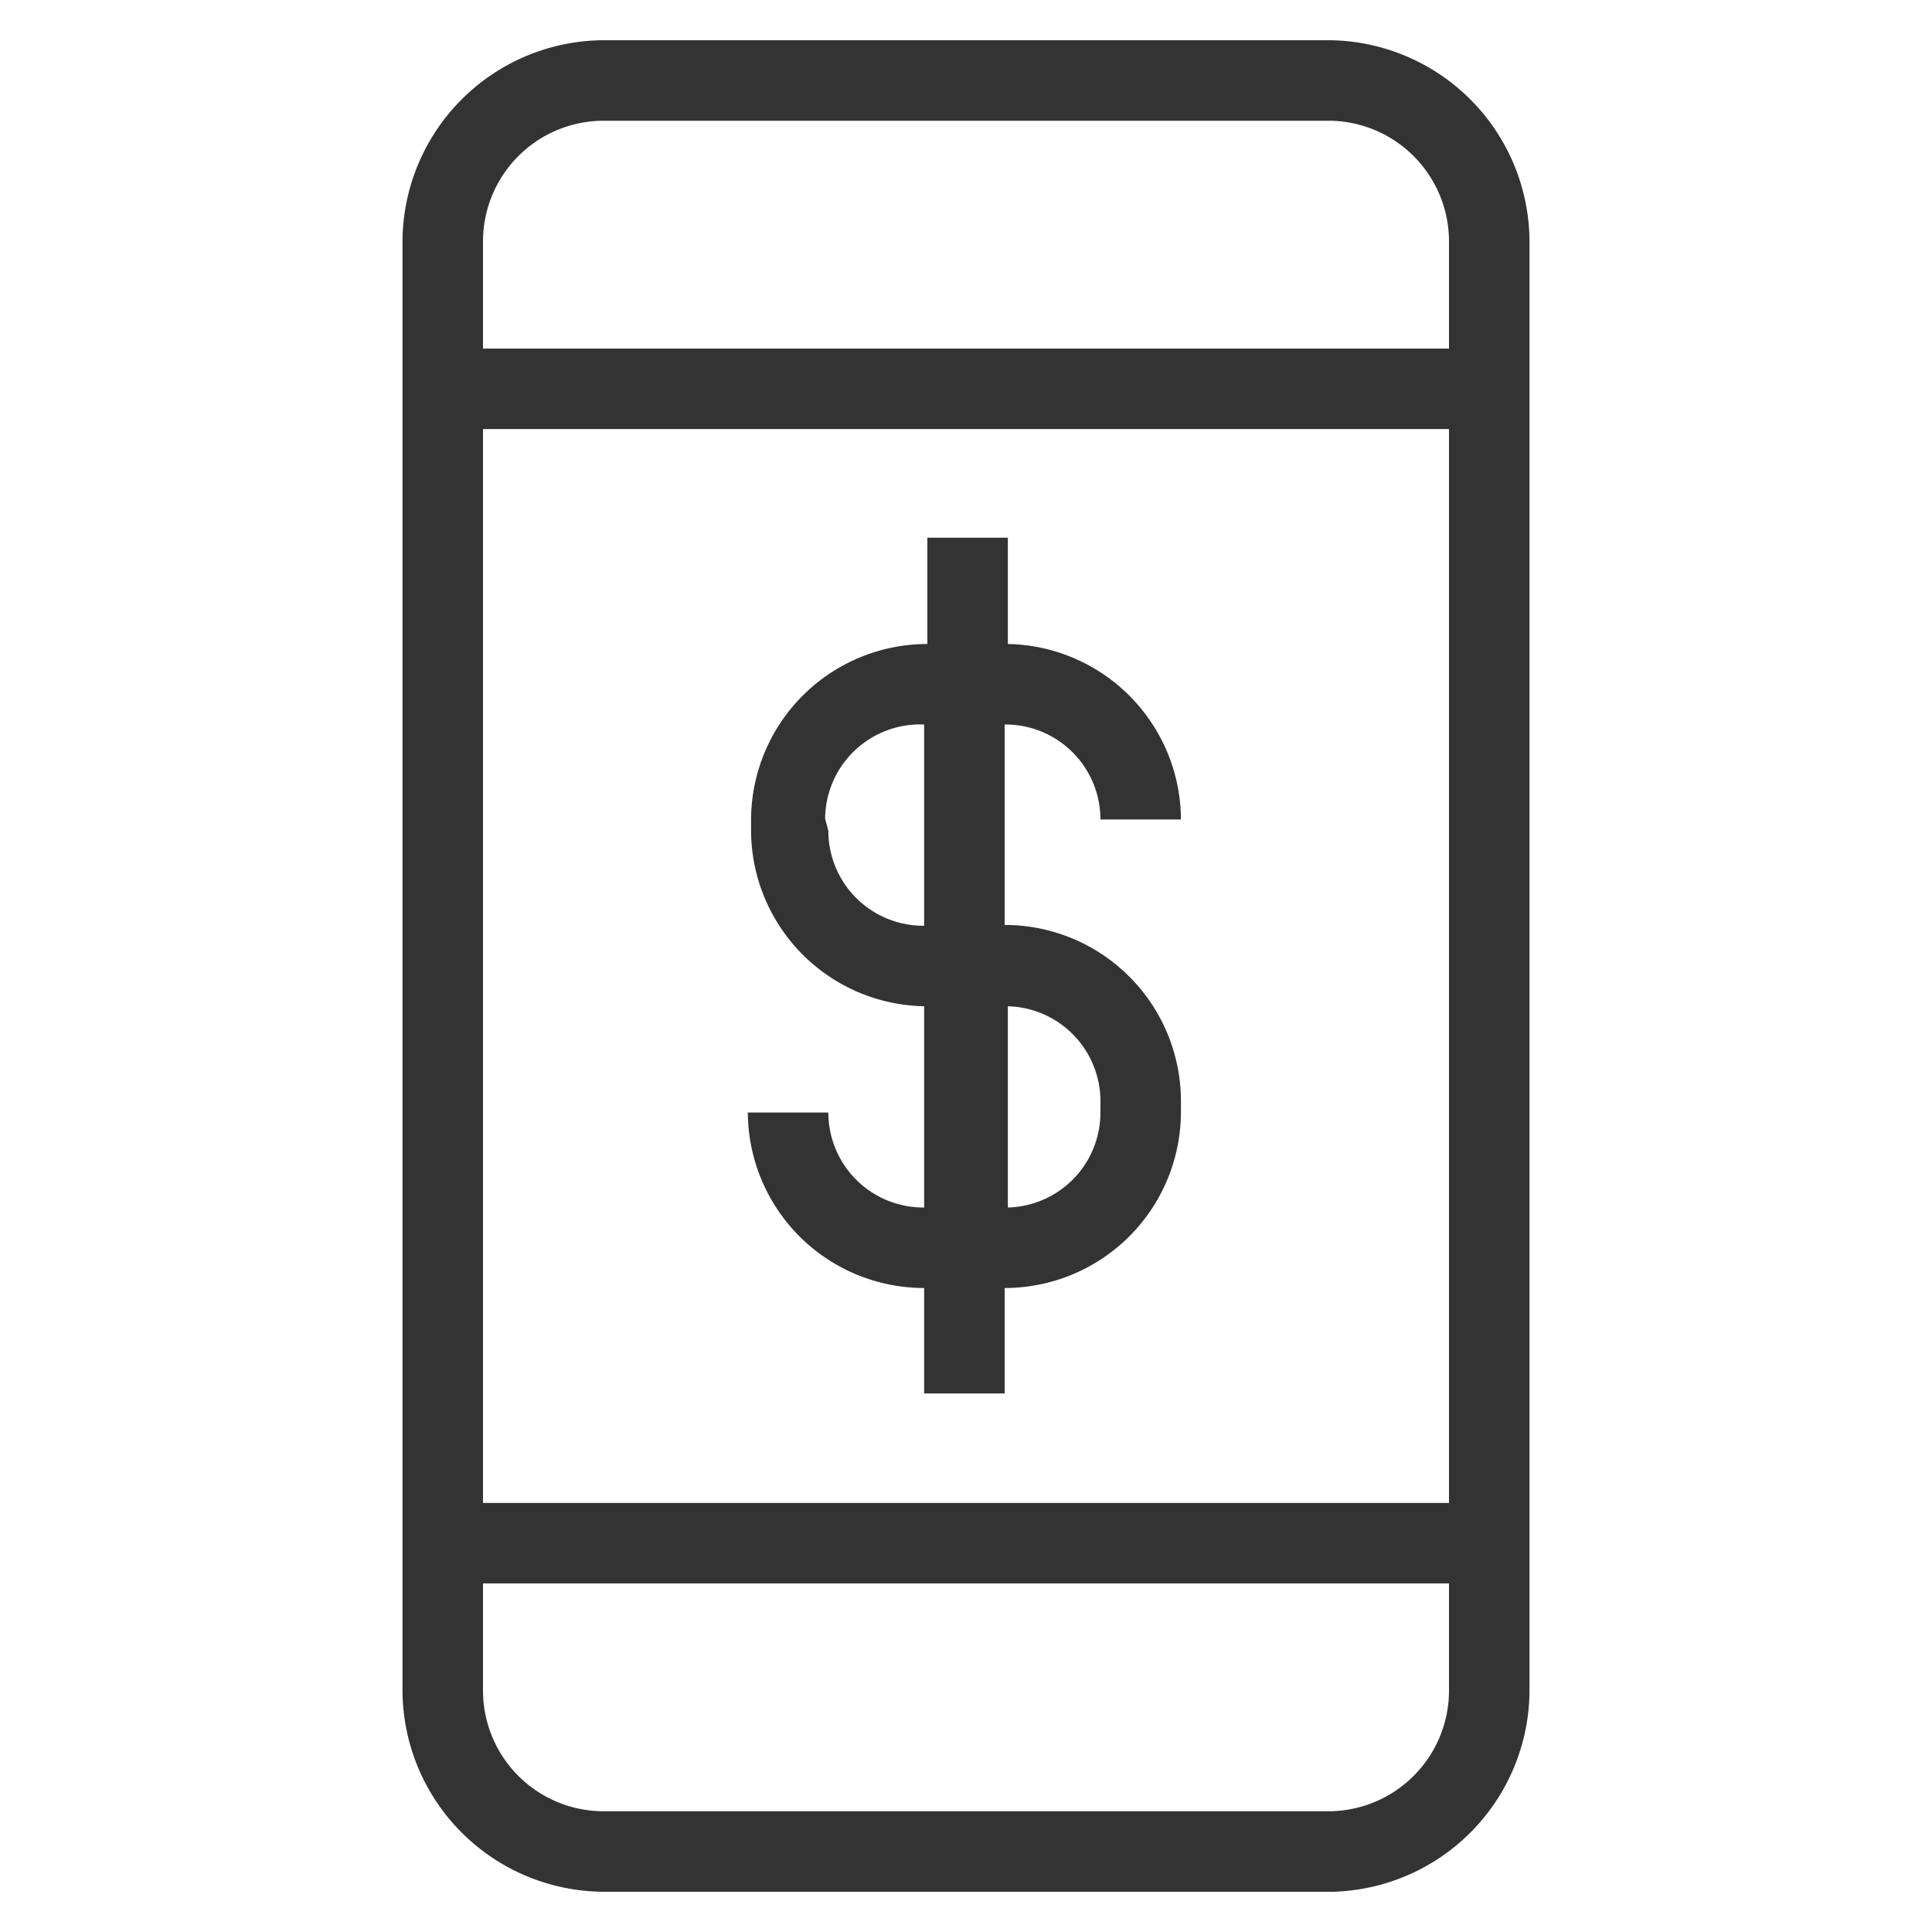 <svg id="Layer_1" data-name="Layer 1" xmlns="http://www.w3.org/2000/svg" viewBox="0 0 24 24"><defs><style>.cls-1{fill:#333;}</style></defs><path class="cls-1" d="M16.53.5H7.47A2.51,2.51,0,0,0,5,3V21a2.51,2.51,0,0,0,2.5,2.5h9.06A2.51,2.51,0,0,0,19,21V3A2.51,2.51,0,0,0,16.53.5Zm-9.06,1h9.06A1.5,1.5,0,0,1,18,3V4.33H6V3A1.5,1.5,0,0,1,7.47,1.5ZM18,5.33V18.67H6V5.33ZM16.53,22.5H7.47A1.5,1.5,0,0,1,6,21V19.67H18V21A1.5,1.5,0,0,1,16.53,22.5Z"/><path class="cls-1" d="M11.48,12.5h0V15h0a1.18,1.18,0,0,1-1.19-1.18h-1A2.19,2.19,0,0,0,11.48,16h0v1.31h1V16h0a2.19,2.19,0,0,0,2.19-2.18v-.15a2.19,2.19,0,0,0-2.19-2.18h0V9h0a1.18,1.18,0,0,1,1.19,1.18h1A2.19,2.19,0,0,0,12.52,8h0V6.68h-1V8h0a2.19,2.19,0,0,0-2.19,2.18v.15A2.19,2.19,0,0,0,11.48,12.5Zm1,0a1.18,1.18,0,0,1,1.19,1.18v.15A1.18,1.18,0,0,1,12.52,15h0V12.5Zm-2.23-2.33A1.18,1.18,0,0,1,11.48,9h0V11.5h0a1.18,1.18,0,0,1-1.19-1.18Z"/></svg>